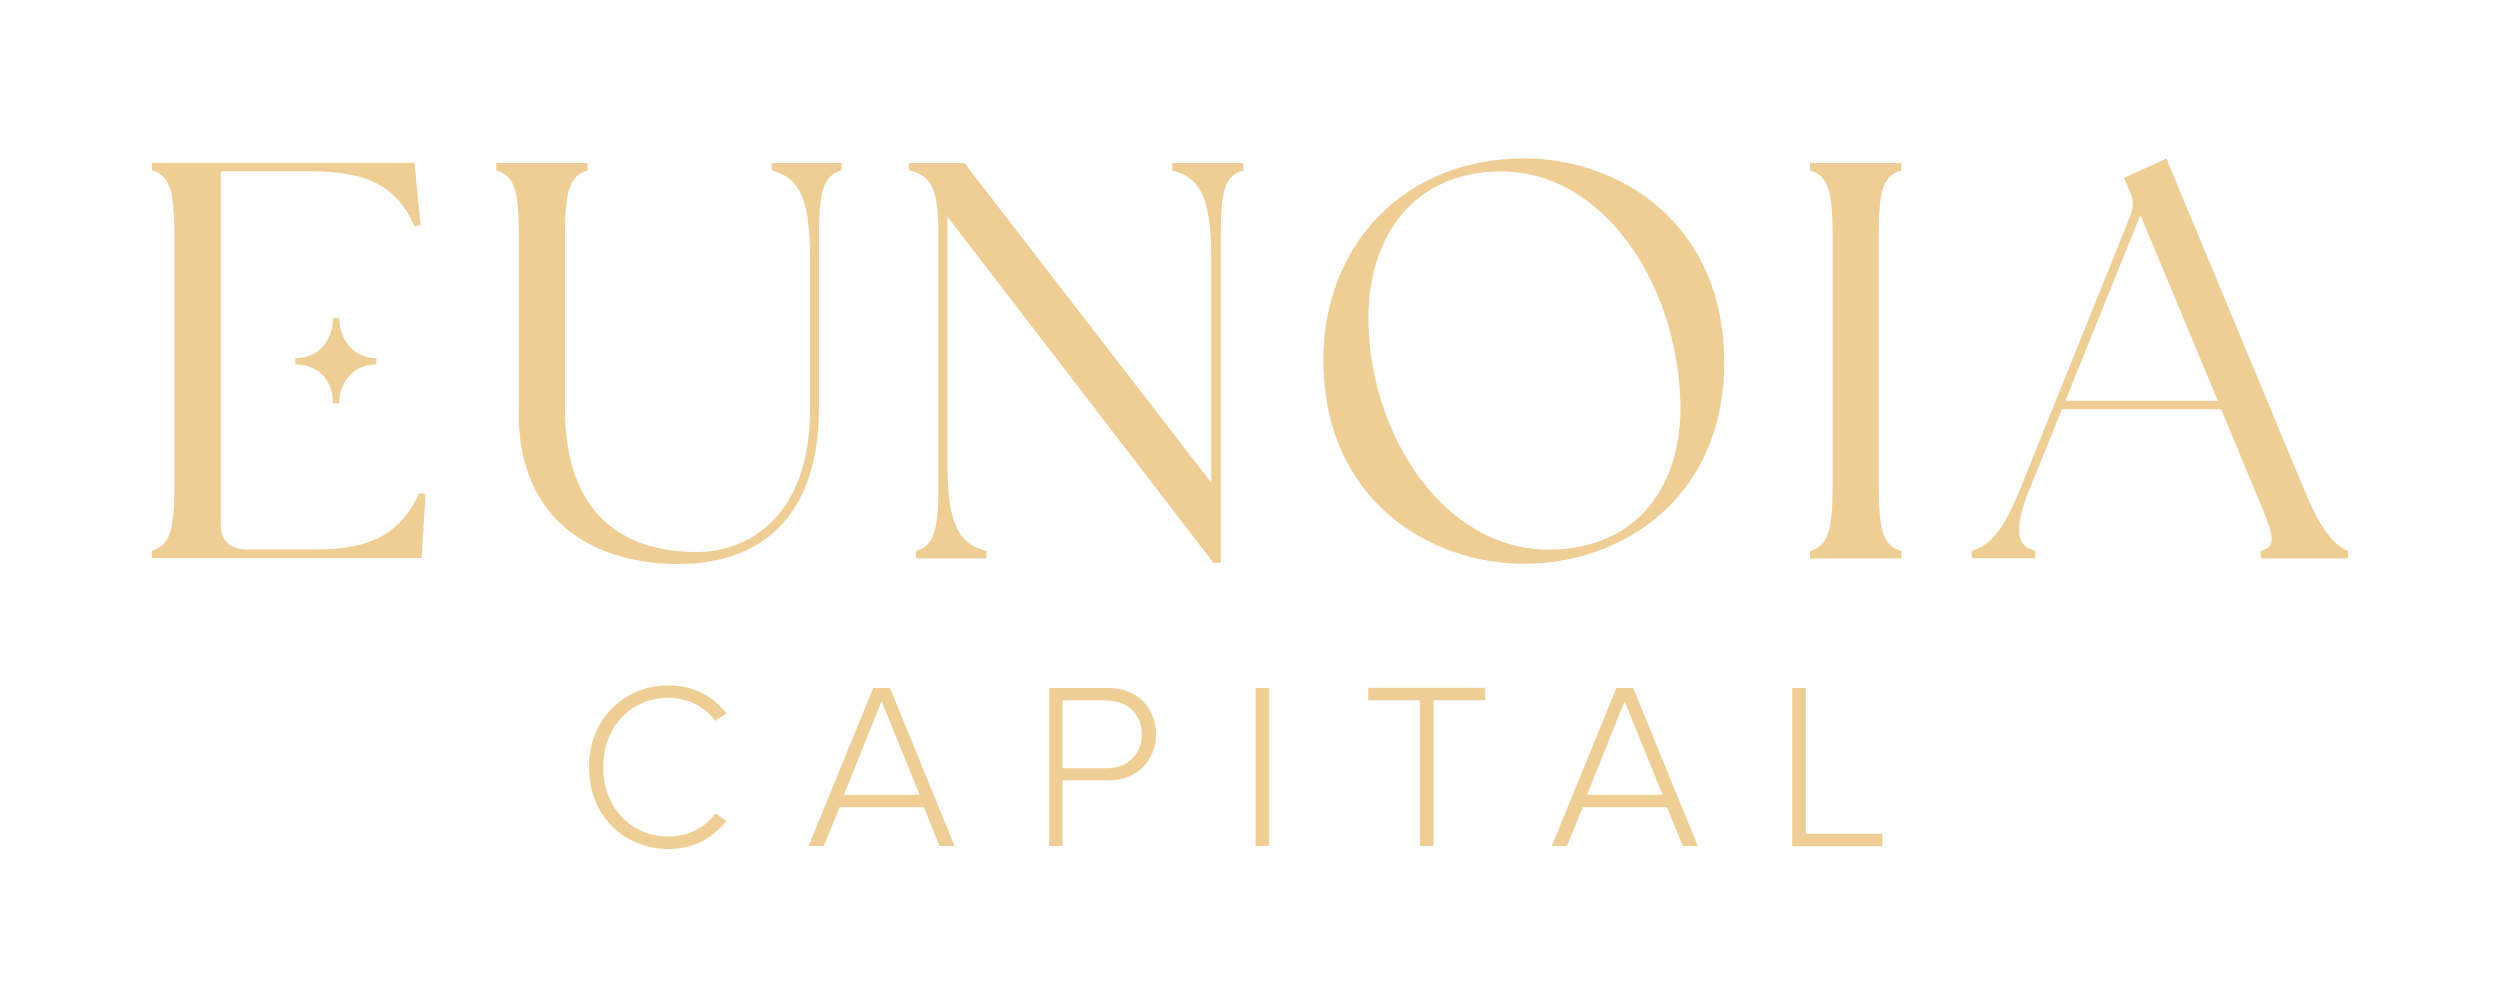 <?xml version="1.0" encoding="UTF-8"?><svg id="Layer_1" xmlns="http://www.w3.org/2000/svg" viewBox="0 0 125 49.48"><defs><style>.cls-1{fill:#efce95;}</style></defs><path class="cls-1" d="M7.59,27.91v-.37c.85-.25,1.13-.9,1.13-3.22v-12.59c0-2.31-.28-2.96-1.13-3.22v-.37h13.13l.31,3.11-.31.08c-.85-2.03-2.37-2.77-5.25-2.77h-4.43v17.64c0,.82.45,1.27,1.27,1.27h3.47c2.71,0,4.18-.71,5.19-2.82l.31.06-.2,3.19H7.59Z"/><path class="cls-1" d="M14.76,18.22v-.31c1.33,0,1.89-1.07,1.89-2h.31c0,.93.62,2,1.86,2v.31c-1.24,0-1.86.99-1.86,1.95h-.31c0-.96-.56-1.95-1.89-1.95Z"/><path class="cls-1" d="M25.94,20.63v-8.89c0-2.31-.25-2.96-1.13-3.22v-.37h4.57v.37c-.85.25-1.13.9-1.13,3.22v8.72c0,5.25,2.91,7.14,6.58,7.14,2.43,0,5.67-1.61,5.67-7.14v-7.59c0-3.22-.68-4.01-1.92-4.35v-.37h3.5v.37c-.85.25-1.13.9-1.13,3.22v8.64c0,5.67-3.11,7.82-7.03,7.82s-7.99-1.89-7.99-7.57Z"/><path class="cls-1" d="M47.37,10.83v12.37c0,3.22.68,4.01,1.95,4.35v.37h-3.53v-.37c.85-.25,1.13-.9,1.13-3.22v-12.59c0-2.31-.34-2.96-1.47-3.22v-.37h2.77l12.34,15.98v-11.26c0-3.22-.68-4.01-1.95-4.35v-.37h3.56v.37c-.88.25-1.13.9-1.13,3.22v16.4h-.37l-13.3-17.31Z"/><path class="cls-1" d="M66.17,18c0-5.79,4.07-10.08,10.05-10.08,4.77,0,9.99,3.27,9.99,10.19s-5.25,10.08-9.99,10.08-10.05-3.19-10.05-10.19ZM84.01,19.98c-.2-5.9-3.9-11.41-8.95-11.41-4.29,0-6.8,3.19-6.63,7.79.2,5.67,3.92,11.12,8.98,11.12,4.52,0,6.75-3.27,6.61-7.51Z"/><path class="cls-1" d="M90.5,27.55c.85-.25,1.13-.9,1.13-3.22v-12.59c0-2.31-.28-2.96-1.13-3.22v-.37h4.57v.37c-.88.25-1.13.9-1.13,3.22v12.59c0,2.31.25,2.96,1.13,3.22v.37h-4.57v-.37Z"/><path class="cls-1" d="M98.58,27.55c.79-.25,1.5-.82,2.37-2.96l5.56-13.78c.2-.51.17-.88-.06-1.33l-.25-.59,2.12-.96,6.94,16.68c.88,2.12,1.55,2.68,2.15,2.94v.37h-4.38v-.37c.88-.25.65-.82-.25-2.94l-1.72-4.15h-7.96l-1.67,4.12c-.73,1.83-.62,2.77.34,2.96v.37h-3.19v-.37ZM110.89,20.04l-3.87-9.29-3.75,9.29h7.62Z"/><path class="cls-1" d="M29.45,38.36c0-2.43,1.77-4.09,3.98-4.09,1.28,0,2.23.56,2.9,1.4l-.57.37c-.5-.69-1.36-1.15-2.33-1.15-1.84,0-3.27,1.41-3.27,3.47s1.43,3.47,3.27,3.47c.97,0,1.84-.46,2.33-1.15l.57.36c-.7.86-1.62,1.41-2.9,1.41-2.22,0-3.98-1.66-3.98-4.09Z"/><path class="cls-1" d="M46.98,42.3l-.79-1.94h-4.21l-.79,1.94h-.76l3.23-7.9h.84l3.23,7.9h-.76ZM44.08,35.06l-1.88,4.68h3.78l-1.9-4.68Z"/><path class="cls-1" d="M52.46,42.3v-7.9h2.96c1.52,0,2.38,1.07,2.38,2.31s-.88,2.31-2.38,2.31h-2.29v3.28h-.68ZM55.35,35.02h-2.22v3.39h2.22c1.04,0,1.74-.7,1.74-1.69s-.7-1.69-1.74-1.69Z"/><path class="cls-1" d="M62.78,42.3v-7.9h.68v7.9h-.68Z"/><path class="cls-1" d="M70.99,42.3v-7.29h-2.58v-.62h5.85v.62h-2.58v7.29h-.69Z"/><path class="cls-1" d="M84.14,42.3l-.79-1.94h-4.21l-.79,1.94h-.76l3.23-7.9h.84l3.23,7.9h-.76ZM81.23,35.06l-1.88,4.68h3.78l-1.9-4.68Z"/><path class="cls-1" d="M89.61,42.3v-7.9h.68v7.29h3.83v.62h-4.5Z"/></svg>